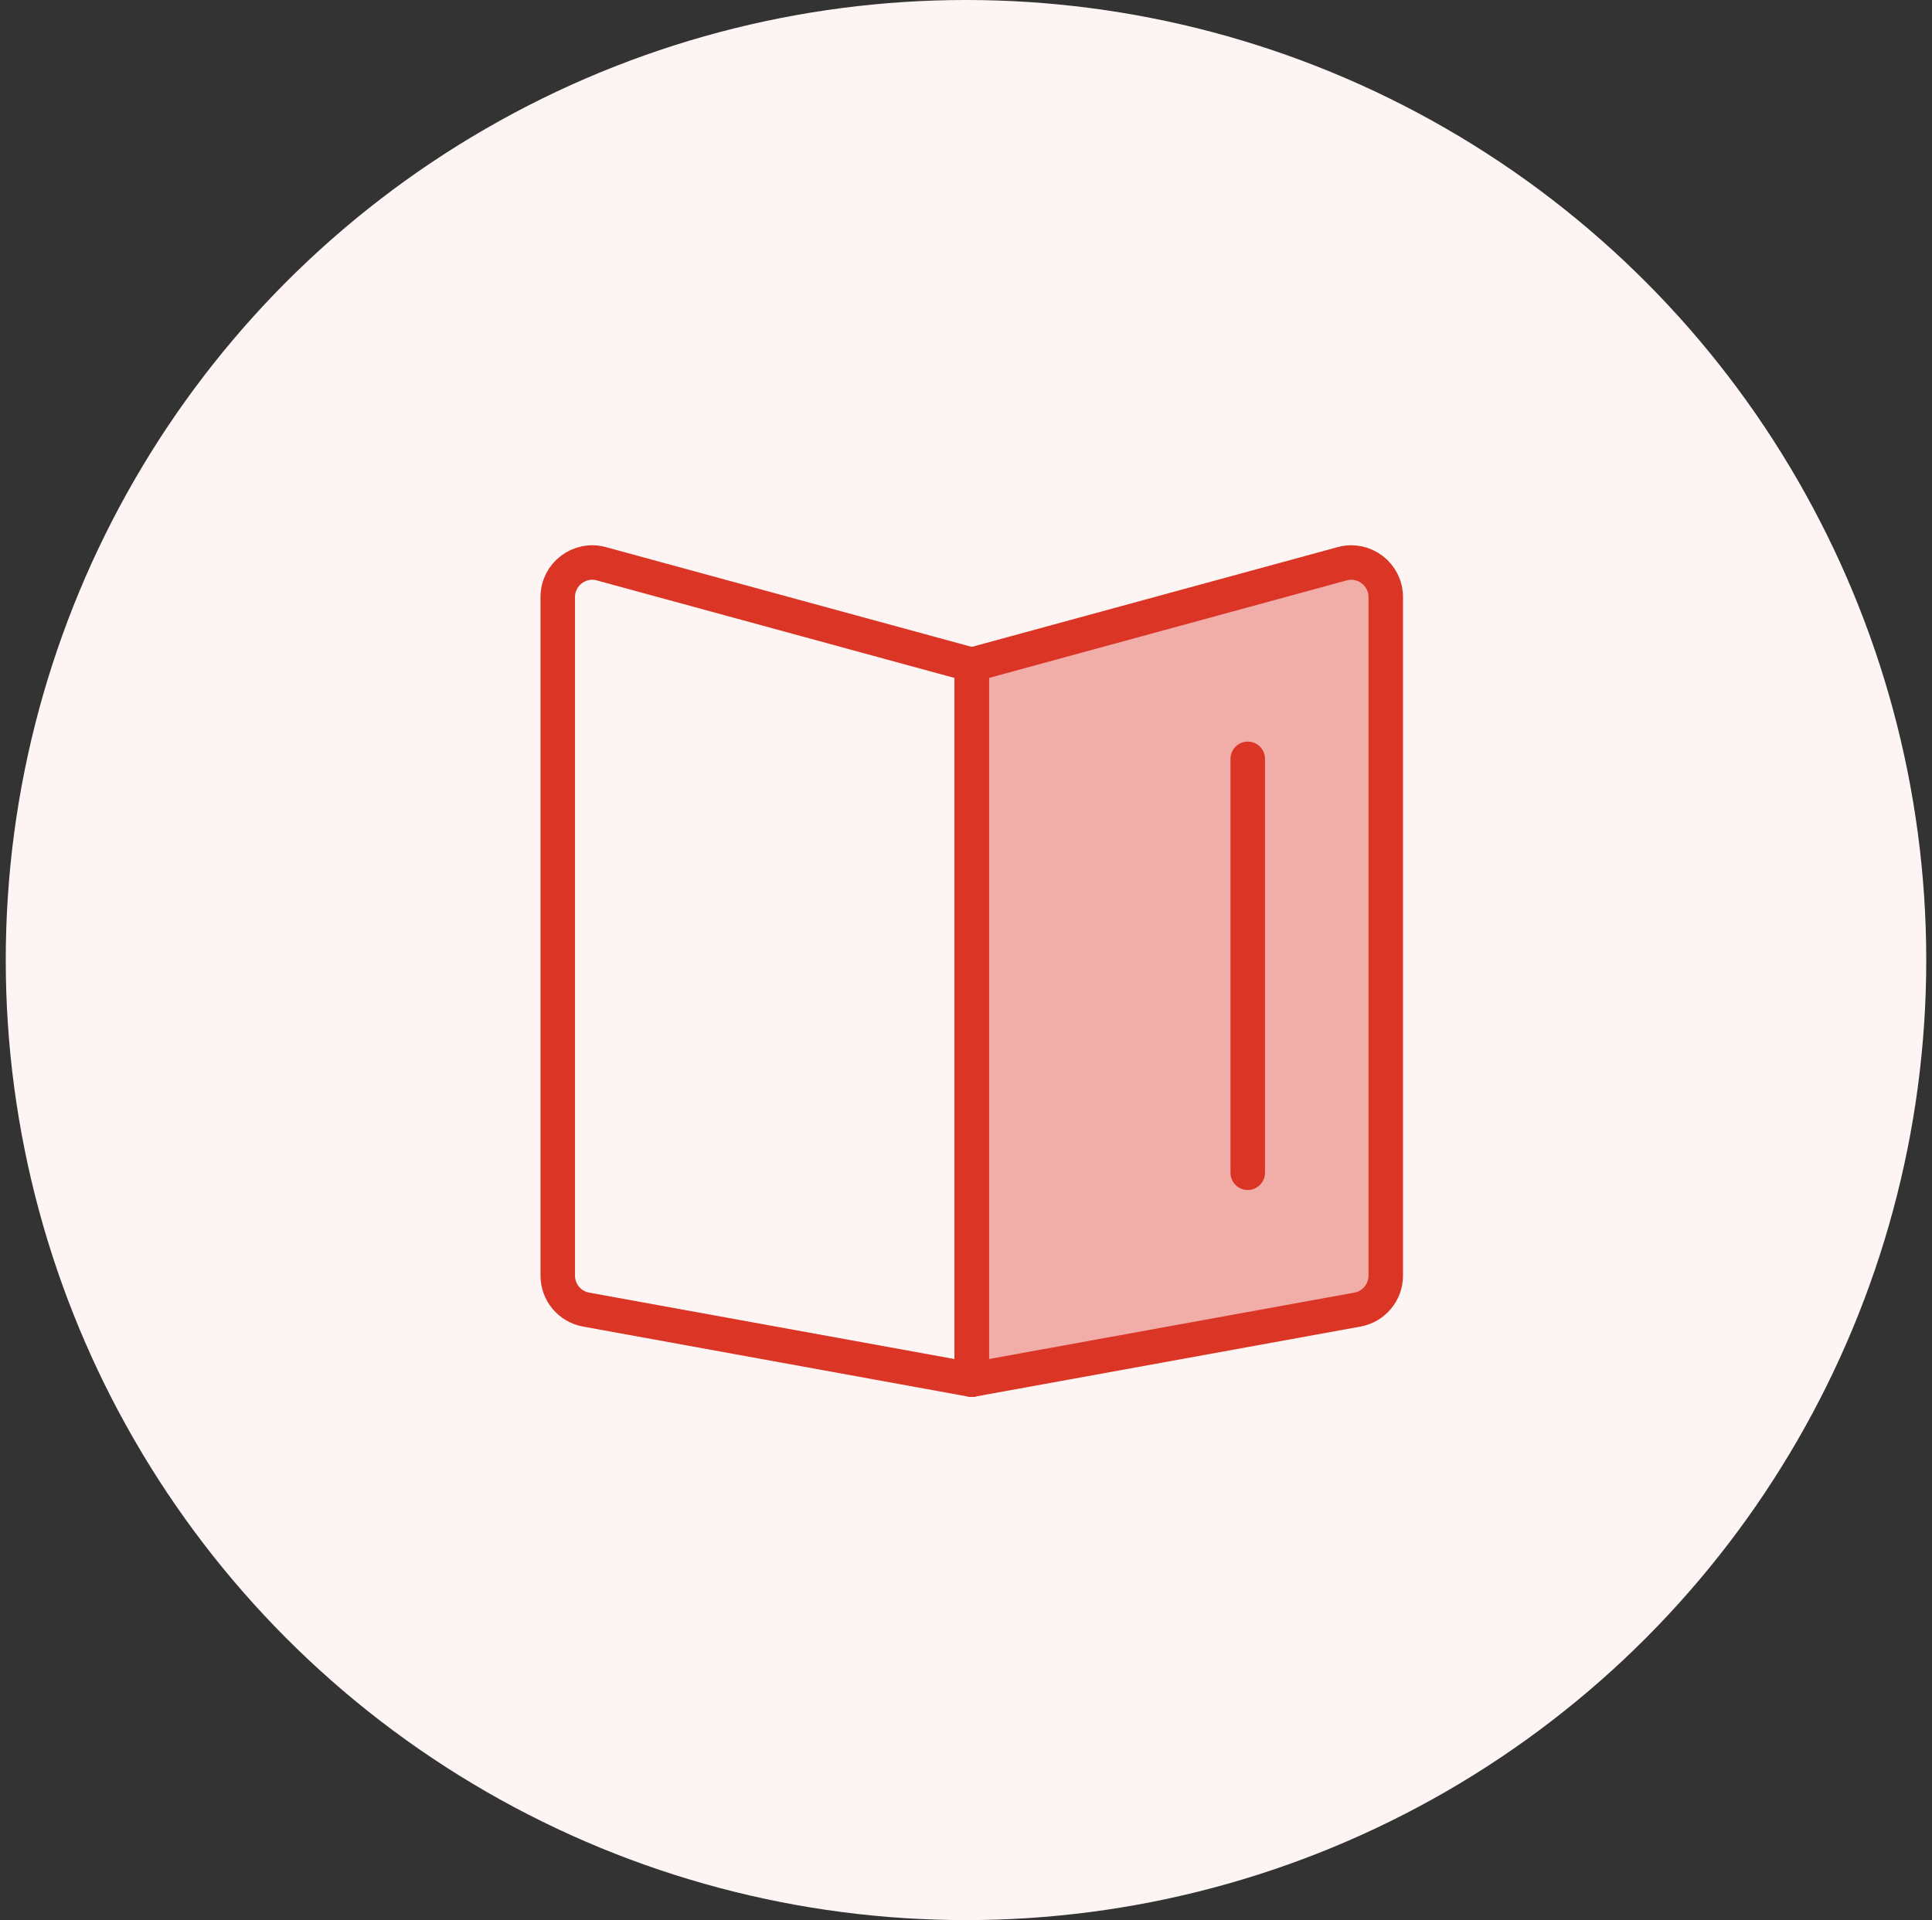 <svg width="168" height="167" viewBox="0 0 168 167" fill="none" xmlns="http://www.w3.org/2000/svg">
<rect x="0" y="0" width="168" height="167" fill="#333333" stroke="none"/>
<circle cx="84" cy="83.5" r="83.5" fill="#FDF5F4"/>
<path d="M116.711 49.033L84.5 57.818V120L118.037 113.902C119.463 113.643 120.5 112.401 120.5 110.951V51.928C120.5 49.95 118.619 48.513 116.711 49.033Z" fill="#F1AEA8"/>
<path d="M116.711 49.033L84.5 57.818V120L118.037 113.902C119.463 113.643 120.5 112.401 120.5 110.951V51.928C120.5 49.95 118.619 48.513 116.711 49.033Z" stroke="#DB3525" stroke-width="3" stroke-linecap="round" stroke-linejoin="round"/>
<path d="M52.289 49.033L84.5 57.818V120L50.963 113.902C49.537 113.643 48.5 112.401 48.5 110.951V51.928C48.5 49.95 50.381 48.513 52.289 49.033Z" stroke="#DB3525" stroke-width="3" stroke-linecap="round" stroke-linejoin="round"/>
<path d="M108.5 66V102" stroke="#DB3525" stroke-width="3" stroke-linecap="round"/>
</svg>
